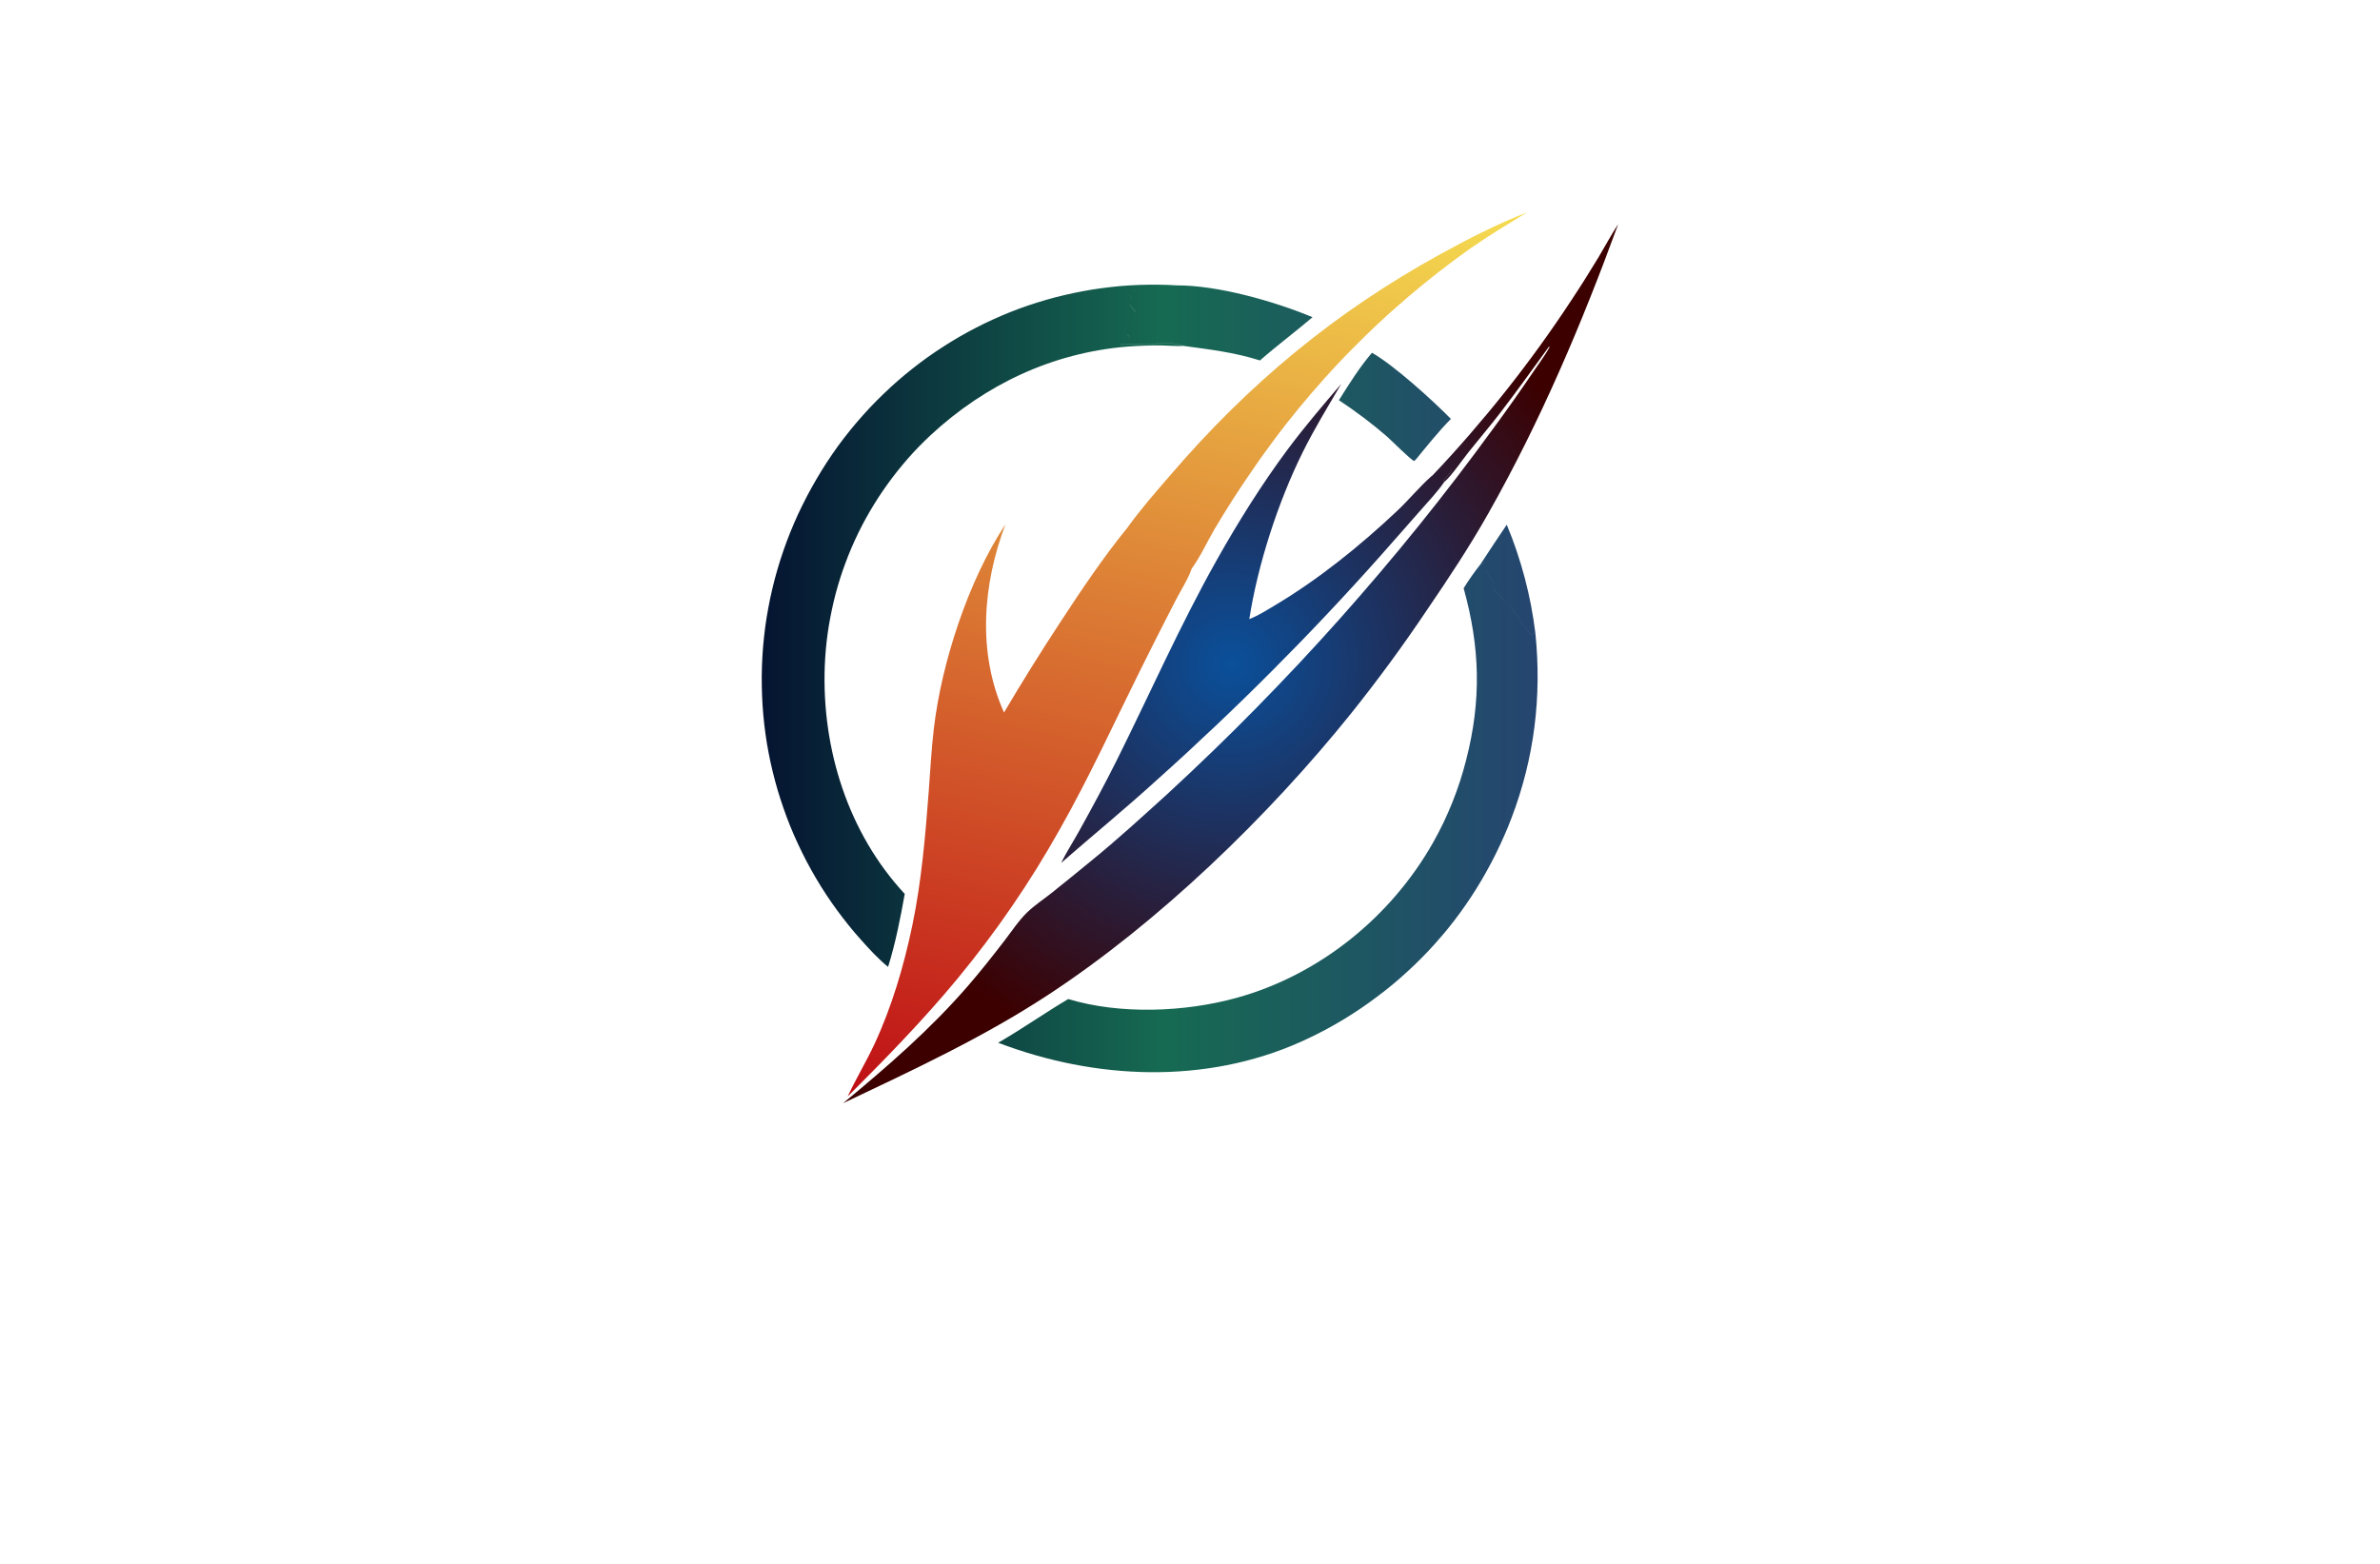 <?xml version="1.0" encoding="utf-8"?>
<!-- Generator: Adobe Illustrator 27.8.1, SVG Export Plug-In . SVG Version: 6.00 Build 0)  -->
<svg version="1.1" xmlns="http://www.w3.org/2000/svg" xmlns:xlink="http://www.w3.org/1999/xlink" x="0px" y="0px"
	 viewBox="0 0 350 230" style="enable-background:new 0 0 350 230;" xml:space="preserve">
<style type="text/css">
	.st0{fill:#004963;}
	.st1{fill:#FF0000;}
	.st2{fill:#3300A3;}
	.st3{fill:#089E00;}
	.st4{fill:#000A82;}
	.st5{fill:#1D0042;}
	.st6{fill:#594A02;}
	.st7{fill:#013A4C;}
	.st8{fill:#64E2FF;}
	.st9{fill:#BA00FF;}
	.st10{fill:#009CA0;}
	.st11{fill:#E097FF;}
	.st12{fill:#064F00;}
	.st13{fill:#0096C4;}
	.st14{fill:#003027;}
	.st15{fill:#557EFF;}
	.st16{fill:#66F4FF;}
	.st17{fill:#FC7E00;}
	.st18{fill:#27005E;}
	.st19{fill:#0060F9;}
	.st20{fill:#9FC6FF;}
	.st21{fill:#D7E7FF;}
	.st22{fill:#6600C9;}
	.st23{fill:#4D0089;}
	.st24{fill:#006D70;}
	.st25{fill:#00CCCC;}
	.st26{fill:#610089;}
	.st27{fill:#32004C;}
	.st28{fill:#00FF5B;}
	.st29{fill:#009632;}
	.st30{fill:#004916;}
	.st31{fill:#000650;}
	.st32{fill:url(#SVGID_1_);}
	.st33{fill:url(#SVGID_00000165921282763430020780000014807192811358433675_);}
	.st34{fill:#AAE6CD;}
	.st35{fill:#FA8301;}
	.st36{fill:#F05908;}
	.st37{fill:#FF7D2D;}
	.st38{fill:#05D7A0;}
	.st39{fill:#278BDE;}
	.st40{fill:url(#SVGID_00000130605780178011466620000007711221494083712700_);}
	.st41{fill:#10173D;}
	.st42{fill:#FEFEFE;}
	.st43{fill:url(#SVGID_00000029046228241569957560000003093796197314843037_);}
	.st44{fill:url(#SVGID_00000074422320218162627810000007897682957705480090_);}
	.st45{fill:url(#SVGID_00000052078359672780716850000001024391031736321163_);}
	.st46{fill:#0C63D2;}
	.st47{fill:#5287B5;}
	.st48{fill:#B2B2B2;}
	.st49{fill:#27C0F2;}
	.st50{fill:#047FAA;}
	.st51{fill:#000C2E;}
	.st52{fill:#274867;}
	.st53{fill:#659F61;}
	.st54{fill:#4B7CC3;}
	.st55{fill:#131A49;}
	.st56{fill:url(#SVGID_00000113350091608159051790000012579224856774266530_);}
	.st57{fill:url(#SVGID_00000037654218881728215060000000861444836701205919_);}
	.st58{fill:#03C0E8;}
	.st59{fill:url(#SVGID_00000088129962890776674480000001572156678597582228_);}
	.st60{fill:url(#SVGID_00000134966294903049687160000011193261798748794044_);}
	.st61{fill:url(#SVGID_00000051361543504600710160000007938975731560139178_);}
	.st62{fill:#59BE88;}
	.st63{fill:#FECA6C;}
	.st64{fill:url(#SVGID_00000049196763309913192250000007149542924199701658_);}
	.st65{fill:#305271;}
	.st66{fill:url(#SVGID_00000074430511363892663820000015275152340089551263_);}
	.st67{fill:url(#SVGID_00000034055263502726550050000000117396256234635436_);}
	.st68{fill:url(#SVGID_00000128468229328164328430000012900584087510105253_);}
	.st69{fill:url(#SVGID_00000111153944171823562690000000863898617643551156_);}
	.st70{fill:url(#SVGID_00000068657600894114718280000016810633958843294380_);}
	.st71{fill:url(#SVGID_00000144318316033001145920000015771708113980214711_);}
	.st72{fill:url(#SVGID_00000176040332643921702950000001122038577659002256_);}
	.st73{fill:url(#SVGID_00000114776007175614584920000006409991468817953459_);}
	.st74{fill:url(#SVGID_00000047756716732319578080000015159028480245800338_);}
	.st75{fill:url(#SVGID_00000135685191000857771240000007315323947219780232_);}
	.st76{fill:url(#SVGID_00000041258093413530921030000005919426650696279463_);}
	.st77{fill:url(#SVGID_00000031170276221910603500000016669803104658898819_);}
	.st78{fill:url(#SVGID_00000142861317843458867920000018301210693184511373_);}
	.st79{fill:url(#SVGID_00000078732196041736390190000005036024638352882318_);}
	.st80{fill:url(#SVGID_00000035511553827247342630000017166422802528615591_);}
	.st81{fill:url(#SVGID_00000039108361322670993760000002516344627156583065_);}
	.st82{fill:#099EB4;}
	.st83{fill:url(#SVGID_00000176757644746715458970000004994879727260450239_);}
	.st84{fill:url(#SVGID_00000136403066533835964860000001353679833240546972_);}
	.st85{fill:url(#SVGID_00000155857719526824387450000003190605782063589272_);}
	.st86{fill:#E6FAC3;}
	.st87{fill:#FFF5AF;}
	.st88{fill:#5AA5D7;}
	.st89{fill:#F5D78C;}
	.st90{fill:#EBDCC3;}
	.st91{fill:#0A1419;}
	.st92{fill:#E1FAFA;}
	.st93{fill:#E1F5C3;}
	.st94{fill:#FFB946;}
	.st95{fill:#FFF0C8;}
	.st96{fill:#FFD264;}
	.st97{fill:#48FF9F;}
	.st98{fill:#232323;}
</style>
<g id="Layer_1">
</g>
<g id="Layer_2">
</g>
<g id="Layer_3">
</g>
<g id="Layer_4">
</g>
<g id="Layer_5">
</g>
<g id="Layer_6">
</g>
<g id="Layer_7">
</g>
<g id="Layer_8">
</g>
<g id="Layer_9">
</g>
<g id="Layer_10">
</g>
<g id="Layer_11">
</g>
<g id="Layer_12">
</g>
<g id="Layer_13">
</g>
<g id="Layer_14">
</g>
<g id="Layer_15">
	<g>
		<linearGradient id="SVGID_1_" gradientUnits="userSpaceOnUse" x1="112.031" y1="99.763" x2="226.117" y2="99.763">
			<stop  offset="0" style="stop-color:#051431"/>
			<stop  offset="0.517" style="stop-color:#166A52"/>
			<stop  offset="1" style="stop-color:#254570"/>
		</linearGradient>
		<path class="st32" d="M221.58,77.17c0.53,1.27,1.02,2.56,1.46,3.87c0.44,1.31,0.84,2.63,1.19,3.96c0.35,1.33,0.66,2.68,0.92,4.03
			c0.26,1.35,0.47,2.72,0.64,4.08l-0.31,0.02c-0.1,0.22-0.03,0.12-0.21,0.29c-1.13-1.15-1.85-2.52-2.82-3.78
			c-0.5-0.65-1.17-1.17-1.71-1.78c-0.25-0.28-1.22-1.32-1.26-1.65c0-0.03,0.14-0.27,0.14-0.32c0.05-0.31-1-1.55-1.08-2.12
			c-0.06-0.41-0.05-0.78-0.31-1.1l-0.26,0.3l-0.21-0.05C219.01,81,220.29,79.07,221.58,77.17z M201.76,51.88
			c3.23,1.83,8.94,7.01,11.61,9.73c-1.85,1.87-3.53,4-5.2,6.02l-0.22,0.17c-0.48-0.17-3.35-3.04-3.97-3.59
			c-2.24-1.94-4.61-3.72-7.08-5.35C198.43,56.42,199.89,54.08,201.76,51.88z M217.76,82.93l0.21,0.05l0.26-0.3
			c0.27,0.32,0.25,0.69,0.31,1.1c0.08,0.57,1.13,1.81,1.08,2.12c-0.01,0.05-0.15,0.29-0.14,0.32c0.04,0.33,1.01,1.37,1.26,1.65
			c0.55,0.61,1.22,1.13,1.71,1.78c0.97,1.26,1.69,2.63,2.82,3.78c0.18-0.17,0.11-0.07,0.21-0.29l0.31-0.02
			c0.96,9.34-0.16,18.4-3.51,27.18c-0.17,0.45-0.35,0.9-0.53,1.35c-0.18,0.45-0.37,0.89-0.57,1.33c-0.19,0.44-0.39,0.88-0.6,1.32
			c-0.2,0.44-0.41,0.87-0.63,1.31c-0.22,0.43-0.44,0.86-0.66,1.29c-0.23,0.43-0.46,0.85-0.69,1.27c-0.24,0.42-0.48,0.84-0.72,1.26
			c-0.25,0.42-0.5,0.83-0.75,1.24c-0.26,0.41-0.52,0.82-0.78,1.22c-0.27,0.4-0.54,0.8-0.81,1.2c-0.28,0.4-0.56,0.79-0.84,1.18
			c-0.29,0.39-0.58,0.78-0.87,1.16c-0.3,0.38-0.6,0.76-0.9,1.14c-0.3,0.37-0.61,0.75-0.93,1.11c-0.31,0.37-0.63,0.73-0.95,1.09
			c-0.32,0.36-0.65,0.72-0.98,1.07c-0.33,0.35-0.67,0.7-1.01,1.04c-0.34,0.34-0.68,0.68-1.03,1.02c-0.35,0.33-0.7,0.67-1.06,0.99
			c-0.36,0.33-0.72,0.65-1.08,0.97s-0.73,0.63-1.1,0.94c-0.37,0.31-0.75,0.61-1.13,0.91c-0.38,0.3-0.76,0.59-1.15,0.88
			c-0.39,0.29-0.78,0.57-1.17,0.86c-0.39,0.28-0.79,0.56-1.19,0.83c-0.4,0.27-0.8,0.54-1.21,0.8c-0.41,0.26-0.82,0.52-1.23,0.77
			c-0.41,0.25-0.83,0.5-1.25,0.74c-0.42,0.24-0.84,0.48-1.27,0.71c-0.42,0.23-0.85,0.45-1.28,0.67c-0.43,0.22-0.86,0.43-1.3,0.64
			c-0.44,0.21-0.87,0.41-1.31,0.61c-14.08,6.3-30.29,5.57-44.51,0.14c3.51-2.03,6.82-4.36,10.3-6.43
			c7.64,2.31,17.14,1.93,24.78-0.18c12.16-3.36,22.67-11.88,28.87-22.82c0.54-0.95,1.04-1.93,1.52-2.91
			c0.47-0.99,0.91-1.99,1.32-3.01c0.41-1.02,0.78-2.05,1.12-3.09c0.34-1.04,0.64-2.09,0.91-3.16c2.26-8.75,2.05-16.56-0.37-25.25
			C216.01,85.27,216.87,84.06,217.76,82.93z M173.09,41.97c6.06-0.01,14.36,2.36,19.93,4.68c-2.54,2.17-5.22,4.16-7.73,6.36
			c-3.87-1.22-7.35-1.6-11.33-2.15c-0.78-0.76-6.78-0.04-8.23-0.27c-0.21-0.03-0.3-0.06-0.51,0c-0.16,0.05-0.25,0.08-0.42,0.1
			l-0.06-0.15c0.17-0.14,0.33-0.28,0.48-0.43c0.3-0.3,0.52,0.01,0.86-0.22l-0.02-0.42l-0.29-0.24l0.21-0.02
			c0.34-0.43,0.79-2.57,1.11-3.28c-0.31-0.37-0.82-0.75-0.92-1.22l0.35-0.32c-0.01-0.36-0.22-0.69-0.36-1.02l0.84-0.47l0.02-0.12
			c-0.35-0.04-0.64-0.04-0.95-0.22l0.04-0.1c1.3-1.07,5.06,0.11,6.77-0.42C172.96,42.02,173.03,41.99,173.09,41.97z M130.6,142.2
			c-1.44-1.16-2.75-2.6-3.98-3.98c-0.31-0.35-0.62-0.71-0.93-1.06c-0.3-0.36-0.61-0.72-0.9-1.09c-0.3-0.37-0.59-0.74-0.87-1.11
			c-0.29-0.37-0.57-0.75-0.85-1.13c-0.28-0.38-0.55-0.76-0.82-1.15c-0.27-0.39-0.53-0.78-0.79-1.17c-0.26-0.39-0.51-0.79-0.76-1.19
			c-0.25-0.4-0.49-0.8-0.73-1.21c-0.24-0.41-0.47-0.81-0.7-1.22c-0.23-0.41-0.45-0.83-0.67-1.24c-0.22-0.42-0.43-0.84-0.64-1.26
			c-0.21-0.42-0.41-0.85-0.61-1.27c-0.2-0.43-0.39-0.86-0.58-1.29c-0.19-0.43-0.37-0.87-0.55-1.3c-0.18-0.44-0.35-0.87-0.51-1.31
			s-0.33-0.88-0.48-1.33c-0.15-0.44-0.3-0.89-0.45-1.34c-0.14-0.45-0.28-0.9-0.42-1.35c-0.13-0.45-0.26-0.9-0.38-1.36
			c-0.12-0.45-0.24-0.91-0.35-1.37c-0.11-0.46-0.22-0.92-0.32-1.38c-0.1-0.46-0.19-0.92-0.28-1.38c-0.09-0.46-0.17-0.93-0.25-1.39
			c-0.08-0.46-0.15-0.93-0.21-1.4c-0.07-0.47-0.12-0.93-0.18-1.4c-0.05-0.47-0.1-0.94-0.14-1.4c-0.04-0.47-0.08-0.94-0.11-1.41
			c-0.03-0.47-0.06-0.94-0.07-1.41c-0.02-0.47-0.03-0.94-0.04-1.41c-0.01-0.47-0.01-0.94-0.01-1.41c0-0.47,0.01-0.94,0.03-1.41
			s0.04-0.94,0.06-1.41c0.03-0.48,0.06-0.97,0.1-1.45c0.04-0.48,0.09-0.97,0.14-1.45c0.05-0.48,0.11-0.96,0.17-1.45
			c0.06-0.48,0.13-0.96,0.21-1.44c0.08-0.48,0.16-0.96,0.25-1.43c0.09-0.48,0.18-0.95,0.28-1.43c0.1-0.47,0.21-0.95,0.32-1.42
			c0.11-0.47,0.23-0.94,0.35-1.41c0.12-0.47,0.25-0.94,0.39-1.4c0.14-0.47,0.28-0.93,0.42-1.39c0.15-0.46,0.3-0.92,0.46-1.38
			c0.16-0.46,0.32-0.92,0.49-1.37c0.17-0.45,0.34-0.91,0.53-1.36c0.18-0.45,0.37-0.9,0.56-1.34c0.19-0.45,0.39-0.89,0.59-1.33
			c0.2-0.44,0.41-0.88,0.63-1.31c0.21-0.44,0.43-0.87,0.66-1.3c0.22-0.43,0.45-0.86,0.69-1.28c0.24-0.42,0.48-0.85,0.72-1.26
			c0.25-0.42,0.5-0.83,0.75-1.25c0.26-0.41,0.52-0.82,0.78-1.23c0.27-0.41,0.54-0.81,0.81-1.21c0.28-0.4,0.56-0.79,0.84-1.19
			c0.29-0.39,0.58-0.78,0.87-1.16c0.3-0.38,0.6-0.77,0.9-1.14c0.31-0.38,0.62-0.75,0.93-1.12c0.31-0.37,0.63-0.73,0.96-1.1
			c0.32-0.36,0.65-0.72,0.98-1.07c0.33-0.35,0.67-0.7,1.01-1.05c0.34-0.35,0.69-0.69,1.04-1.02c0.35-0.34,0.7-0.67,1.06-1
			c0.36-0.33,0.72-0.65,1.09-0.97c0.35-0.3,0.7-0.6,1.06-0.9c0.36-0.3,0.72-0.59,1.08-0.87c0.36-0.29,0.73-0.57,1.1-0.85
			c0.37-0.28,0.74-0.55,1.12-0.82c0.38-0.27,0.76-0.53,1.14-0.79c0.38-0.26,0.77-0.51,1.16-0.76c0.39-0.25,0.78-0.5,1.18-0.74
			c0.4-0.24,0.79-0.48,1.19-0.71c0.4-0.23,0.8-0.46,1.21-0.68c0.41-0.22,0.81-0.44,1.23-0.65c0.41-0.21,0.83-0.42,1.24-0.62
			c0.42-0.2,0.84-0.4,1.26-0.59c0.42-0.19,0.84-0.38,1.27-0.56c0.43-0.18,0.85-0.36,1.28-0.53c0.43-0.17,0.86-0.34,1.3-0.5
			c0.43-0.16,0.87-0.31,1.31-0.46c0.44-0.15,0.88-0.29,1.32-0.43c0.44-0.14,0.88-0.27,1.33-0.4c0.44-0.13,0.89-0.25,1.34-0.37
			s0.9-0.23,1.35-0.33c0.45-0.11,0.9-0.21,1.35-0.3c0.45-0.09,0.91-0.18,1.36-0.27c0.45-0.08,0.91-0.16,1.37-0.24
			c0.46-0.07,0.91-0.14,1.37-0.2c0.46-0.06,0.92-0.12,1.38-0.17c0.46-0.05,0.92-0.1,1.38-0.14c0.46-0.04,0.92-0.07,1.38-0.1
			c0.46-0.03,0.92-0.05,1.39-0.07c0.46-0.02,0.92-0.03,1.39-0.03c0.46-0.01,0.93-0.01,1.39,0c0.46,0.01,0.92,0.02,1.39,0.03
			c0.46,0.02,0.92,0.04,1.39,0.07c-0.07,0.02-0.14,0.05-0.21,0.07c-1.72,0.53-5.47-0.65-6.77,0.42l-0.04,0.1
			c0.31,0.19,0.59,0.18,0.95,0.22L167,42.92l-0.84,0.47c0.14,0.33,0.36,0.66,0.36,1.02l-0.35,0.32c0.09,0.47,0.6,0.85,0.92,1.22
			c-0.31,0.71-0.77,2.85-1.11,3.28l-0.21,0.02l0.29,0.24l0.02,0.42c-0.34,0.23-0.56-0.08-0.86,0.22c-0.15,0.15-0.31,0.3-0.48,0.43
			l0.06,0.15c0.17-0.02,0.26-0.05,0.42-0.1c0.22-0.07,0.3-0.04,0.51,0c1.45,0.23,7.45-0.5,8.23,0.27c-1.05,0.05-2.13-0.06-3.18-0.08
			c-1.68-0.01-3.37,0.05-5.04,0.18c-10.95,0.9-20.8,5.55-28.84,12.98c-0.29,0.27-0.58,0.55-0.87,0.83
			c-0.29,0.28-0.57,0.56-0.85,0.85c-0.28,0.29-0.55,0.58-0.83,0.87c-0.27,0.29-0.54,0.59-0.8,0.89c-0.26,0.3-0.52,0.6-0.78,0.91
			c-0.26,0.31-0.51,0.62-0.76,0.93c-0.25,0.31-0.49,0.63-0.74,0.95c-0.24,0.32-0.48,0.64-0.71,0.96c-0.23,0.32-0.46,0.65-0.69,0.98
			c-0.23,0.33-0.45,0.66-0.67,1c-0.22,0.34-0.43,0.67-0.64,1.01c-0.21,0.34-0.41,0.68-0.62,1.03c-0.2,0.35-0.4,0.69-0.59,1.04
			c-0.19,0.35-0.38,0.7-0.57,1.06c-0.18,0.35-0.36,0.71-0.54,1.07c-0.18,0.36-0.35,0.72-0.51,1.08c-0.17,0.36-0.33,0.73-0.49,1.1
			c-0.16,0.37-0.31,0.74-0.46,1.11c-0.15,0.37-0.29,0.74-0.43,1.12c-0.14,0.37-0.27,0.75-0.41,1.13c-0.13,0.38-0.26,0.76-0.38,1.14
			c-0.12,0.38-0.24,0.76-0.35,1.15c-0.11,0.38-0.22,0.77-0.32,1.15c-0.1,0.39-0.2,0.77-0.29,1.16c-0.09,0.39-0.18,0.78-0.26,1.17
			c-0.08,0.39-0.16,0.78-0.24,1.18c-0.07,0.39-0.14,0.79-0.21,1.18s-0.12,0.79-0.18,1.19c-0.05,0.4-0.1,0.79-0.15,1.19
			c-0.05,0.4-0.09,0.79-0.12,1.19c-0.04,0.4-0.07,0.8-0.09,1.19c-0.03,0.4-0.05,0.8-0.06,1.2c-0.46,12.14,3.42,24.52,11.76,33.5
			C132.42,134.98,131.69,138.74,130.6,142.2z"/>
		
			<linearGradient id="SVGID_00000162340275972147657450000012137790585963478179_" gradientUnits="userSpaceOnUse" x1="158.431" y1="168.566" x2="190.747" y2="24.052">
			<stop  offset="0" style="stop-color:#BF0F15"/>
			<stop  offset="1" style="stop-color:#F5DC50"/>
		</linearGradient>
		<path style="fill:url(#SVGID_00000162340275972147657450000012137790585963478179_);" d="M165.8,77.6c1.93-2.7,4.13-5.19,6.29-7.7
			c11.54-13.45,24.21-23.99,39.76-32.54c4.11-2.26,8.31-4.41,12.69-6.11c-2.79,1.71-5.62,3.41-8.3,5.28
			c-0.78,0.55-1.56,1.12-2.33,1.69c-0.77,0.57-1.53,1.15-2.29,1.74c-0.76,0.59-1.51,1.19-2.25,1.79c-0.74,0.61-1.48,1.22-2.21,1.84
			c-0.73,0.62-1.45,1.25-2.17,1.89c-0.72,0.64-1.43,1.28-2.13,1.94c-0.7,0.65-1.4,1.31-2.08,1.98c-0.69,0.67-1.37,1.35-2.04,2.03
			c-0.67,0.68-1.34,1.37-1.99,2.07c-0.66,0.7-1.31,1.4-1.95,2.12c-0.64,0.71-1.27,1.43-1.9,2.16c-0.63,0.73-1.24,1.46-1.85,2.2
			c-0.61,0.74-1.21,1.49-1.8,2.24c-0.59,0.75-1.18,1.51-1.75,2.28c-0.58,0.77-1.14,1.54-1.7,2.32c-0.56,0.78-1.11,1.56-1.65,2.36
			c-1.95,2.81-3.79,5.68-5.53,8.62c-1.08,1.85-2.14,4.16-3.39,5.86c-0.37,1.25-1.75,3.47-2.42,4.78c-1.76,3.41-3.49,6.84-5.2,10.28
			c-3.84,7.74-7.46,15.66-11.72,23.18c-1.09,1.95-2.23,3.87-3.4,5.77c-1.18,1.9-2.4,3.77-3.66,5.61s-2.56,3.65-3.91,5.44
			c-1.34,1.78-2.73,3.53-4.15,5.26c-5.02,6.07-10.55,11.73-16.12,17.29c1.23-2.61,2.72-5.09,3.95-7.72
			c2.55-5.47,4.33-11.52,5.56-17.42c1.35-6.48,1.92-13.16,2.42-19.76c0.23-3.07,0.39-6.15,0.75-9.21
			c1.14-9.73,5.1-21.86,10.53-30.04c-3.35,8.84-4.15,18.89-0.21,27.67c2.68-4.54,5.47-9.01,8.36-13.41
			C159.08,86.69,162.25,81.96,165.8,77.6z"/>
		
			<radialGradient id="SVGID_00000087391330290387880950000009681122616942436505_" cx="180.986" cy="97.615" r="60.938" gradientUnits="userSpaceOnUse">
			<stop  offset="0" style="stop-color:#0A509B"/>
			<stop  offset="1" style="stop-color:#3C0000"/>
		</radialGradient>
		<path style="fill:url(#SVGID_00000087391330290387880950000009681122616942436505_);" d="M210.61,69.98
			c1.89-1.99,3.74-4.03,5.54-6.11c1.8-2.08,3.56-4.19,5.27-6.35c1.71-2.15,3.37-4.35,4.98-6.57c1.61-2.23,3.17-4.49,4.68-6.79
			c1.38-2.08,2.71-4.19,4-6.33c0.96-1.61,1.86-3.29,2.89-4.87c-5.33,14.61-11.43,28.99-19.1,42.55c-2.75,4.87-5.81,9.49-8.96,14.11
			c-3.53,5.27-7.28,10.38-11.24,15.33c-12.17,15.14-28.27,30.71-44.54,41.37c-9.58,6.28-19.83,11.03-30.14,15.93
			c6.55-5.43,12.74-10.78,18.35-17.24c1.87-2.16,3.65-4.42,5.39-6.68c1.06-1.37,2.08-2.95,3.33-4.15c1.06-1.02,2.34-1.87,3.5-2.78
			c1.98-1.56,3.92-3.18,5.87-4.76c3.92-3.18,7.66-6.62,11.4-10.01c2.2-2.03,4.38-4.09,6.53-6.17c2.15-2.08,4.28-4.19,6.38-6.33
			c2.1-2.14,4.17-4.3,6.22-6.48c2.05-2.19,4.07-4.4,6.06-6.63c1.99-2.24,3.96-4.5,5.89-6.78c1.94-2.28,3.85-4.59,5.73-6.92
			c1.88-2.33,3.73-4.69,5.55-7.06c1.82-2.38,3.61-4.78,5.38-7.2c2.06-2.8,4.07-5.65,6.02-8.53c0.76-1.12,1.62-2.26,2.27-3.44
			l-0.07-0.17l0.04,0.01c-2.39,3.27-4.73,6.57-7.2,9.78c-1.52,1.98-3.15,3.88-4.7,5.83c-0.81,1.02-2.59,3.58-3.5,4.31l-0.18-0.03
			c0.23-0.65,1.04-1.04,1.24-1.72c-0.11-0.12-0.22-0.22-0.36-0.31C211.9,67.96,211.69,69.78,210.61,69.98z M156.04,126.92
			c0.8-1.59,1.77-3.11,2.64-4.67c1.91-3.44,3.8-6.93,5.56-10.46c4.88-9.79,9.3-19.84,14.67-29.38c3.13-5.57,6.63-11.18,10.45-16.31
			c2.49-3.34,5.18-6.49,7.89-9.65c-1.96,3.33-3.96,6.6-5.68,10.07c-3.61,7.29-6.59,16.46-7.85,24.53c1.27-0.49,2.49-1.26,3.66-1.96
			c6.51-3.87,12.6-8.79,18.1-13.97c1.71-1.61,3.23-3.49,4.98-5.04l0.14-0.12c1.08-0.2,1.29-2.02,2.52-1.18
			c0.13,0.09,0.25,0.19,0.36,0.31c-0.2,0.68-1.01,1.07-1.24,1.72l0.18,0.03c-1.04,1.52-2.38,2.91-3.59,4.3l-5.7,6.47
			c-5.18,5.83-10.52,11.5-16.03,17.02c-5.5,5.52-11.16,10.88-16.97,16.08C165.53,118.9,160.72,122.84,156.04,126.92z"/>
	</g>
</g>
</svg>
